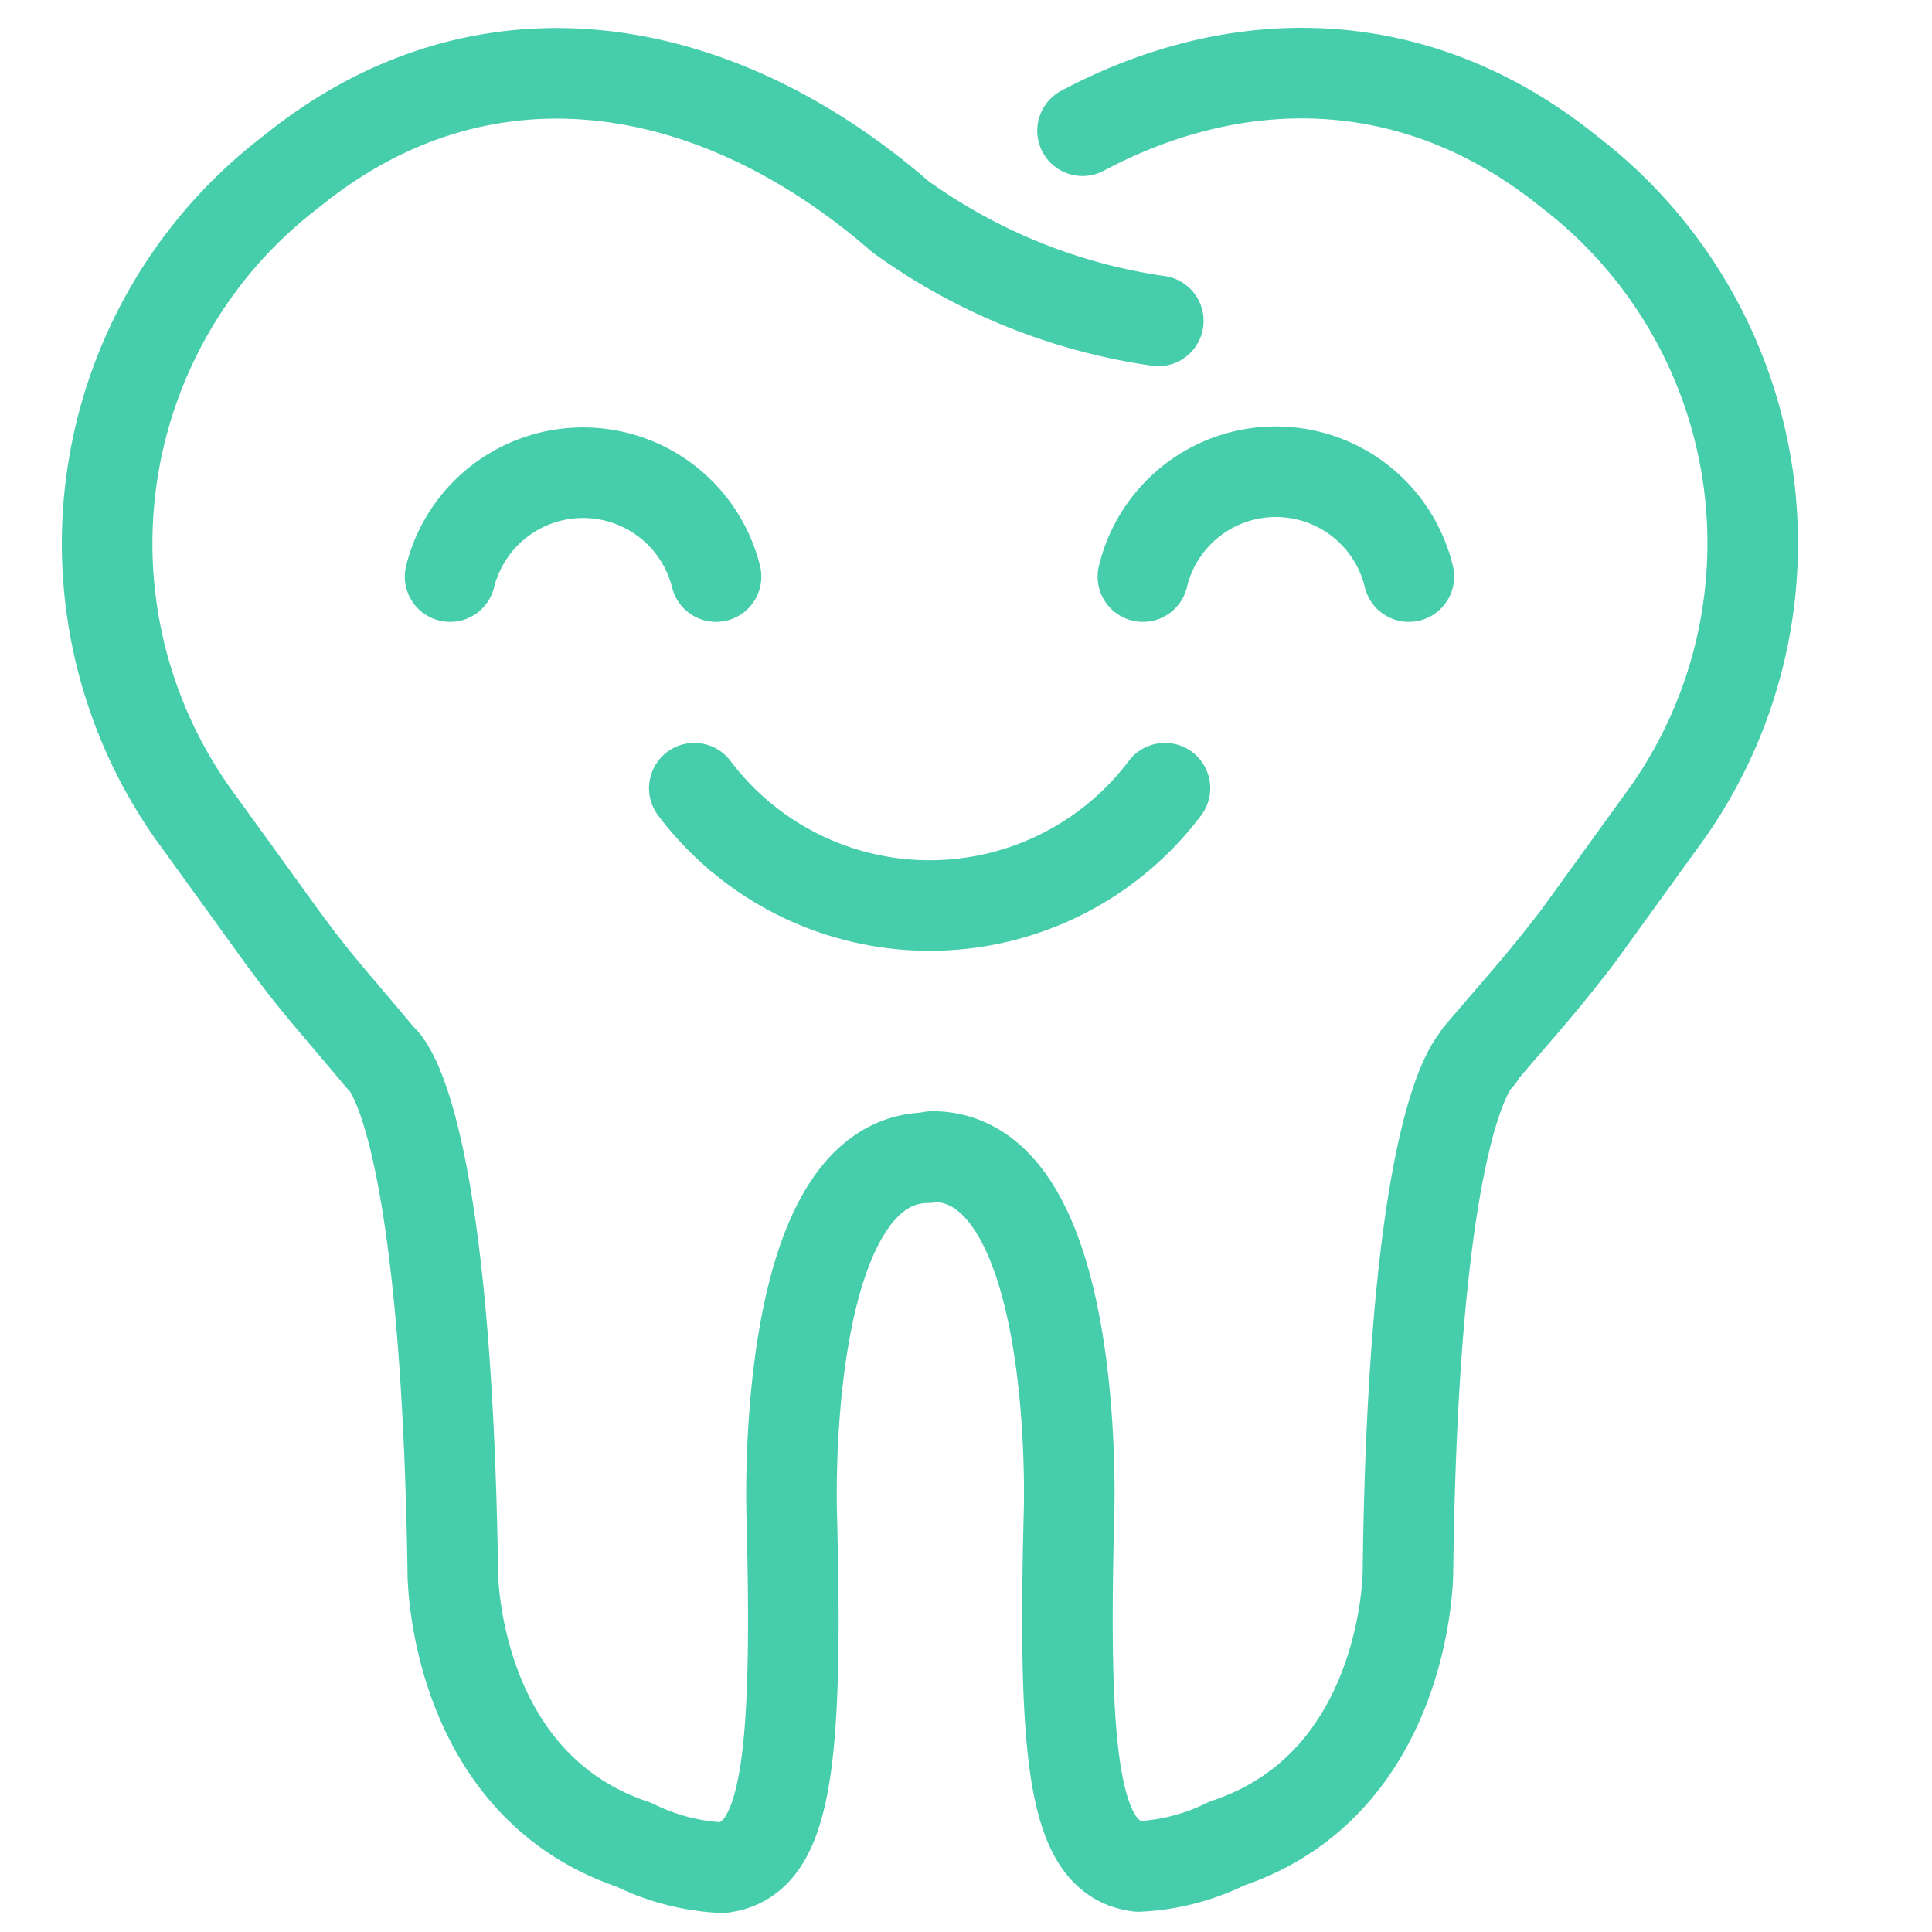 <?xml version="1.0" encoding="UTF-8" standalone="no"?>
<svg
   xmlns:dc="http://purl.org/dc/elements/1.1/"
   xmlns:cc="http://creativecommons.org/ns#"
   xmlns:rdf="http://www.w3.org/1999/02/22-rdf-syntax-ns#"
   xmlns:svg="http://www.w3.org/2000/svg"
   xmlns="http://www.w3.org/2000/svg"
   xmlns:sodipodi="http://sodipodi.sourceforge.net/DTD/sodipodi-0.dtd"
   xmlns:inkscape="http://www.inkscape.org/namespaces/inkscape"
   id="Layer_1"
   data-name="Layer 1"
   viewBox="0 0 64 64"
   version="1.1"
   sodipodi:docname="patient.svg"
   inkscape:version="0.92.5 (2060ec1f9f, 2020-04-08)">
  <sodipodi:namedview
     pagecolor="#ffffff"
     bordercolor="#666666"
     borderopacity="1"
     objecttolerance="10"
     gridtolerance="10"
     guidetolerance="10"
     inkscape:pageopacity="0"
     inkscape:pageshadow="2"
     inkscape:window-width="1440"
     inkscape:window-height="838"
     id="namedview5911"
     showgrid="false"
     inkscape:zoom="3.6875"
     inkscape:cx="-15.186441"
     inkscape:cy="32"
     inkscape:window-x="0"
     inkscape:window-y="0"
     inkscape:window-maximized="1"
     inkscape:current-layer="Layer_1" />
  <defs
     id="defs5896">
    <style
       id="style5894">.cls-1{fill:none;stroke:#33bbed;stroke-linecap:round;stroke-linejoin:round;stroke-width:3px;}</style>
  </defs>
  <title
     id="title5898">patient</title>
  <path
     class="cls-1"
     d="M37.86,19.1a4.53,4.53,0,0,1,8.81,0"
     id="path5900"
     style="stroke:#46cdac" />
  <path
     class="cls-1"
     d="M14.91,19.1a4.54,4.54,0,0,1,8.81,0"
     id="path5902"
     style="stroke:#46cdac" />
  <path
     class="cls-1"
     d="M38.37,10.63a19.28,19.28,0,0,1-8.54-3.45c-6.08-5.29-13.7-6.62-20-1.64l-.47.37a15.5,15.5,0,0,0-3,21l3,4.15c1.21,1.64,1.48,1.87,3.2,3.93l.08.09S14.77,36.56,15,52.11c0,0,0,7,6,9a7.35,7.35,0,0,0,2.92.76c2.12-.26,2.52-3.36,2.31-11.59,0,0-.46-11.93,4.53-11.93"
     id="path5904"
     style="stroke:#46cdac" />
  <path
     class="cls-1"
     d="M35.86,4.33C41,1.6,46.81,1.63,51.78,5.53l.47.37a15.5,15.5,0,0,1,3,21l-3,4.15C51,32.66,50.77,32.88,49,34.95L49,35s-2.17,1.52-2.36,17.07c0,0,0,7-6,9a7.35,7.35,0,0,1-2.92.76c-2.12-.26-2.52-3.36-2.31-11.59,0,0,.46-11.93-4.53-11.93"
     id="path5906"
     style="stroke:#46cdac" />
  <path
     class="cls-1"
     d="M23,26.11a9.76,9.76,0,0,0,15.59,0"
     id="path5908"
     style="stroke:#46cdac" />
</svg>
